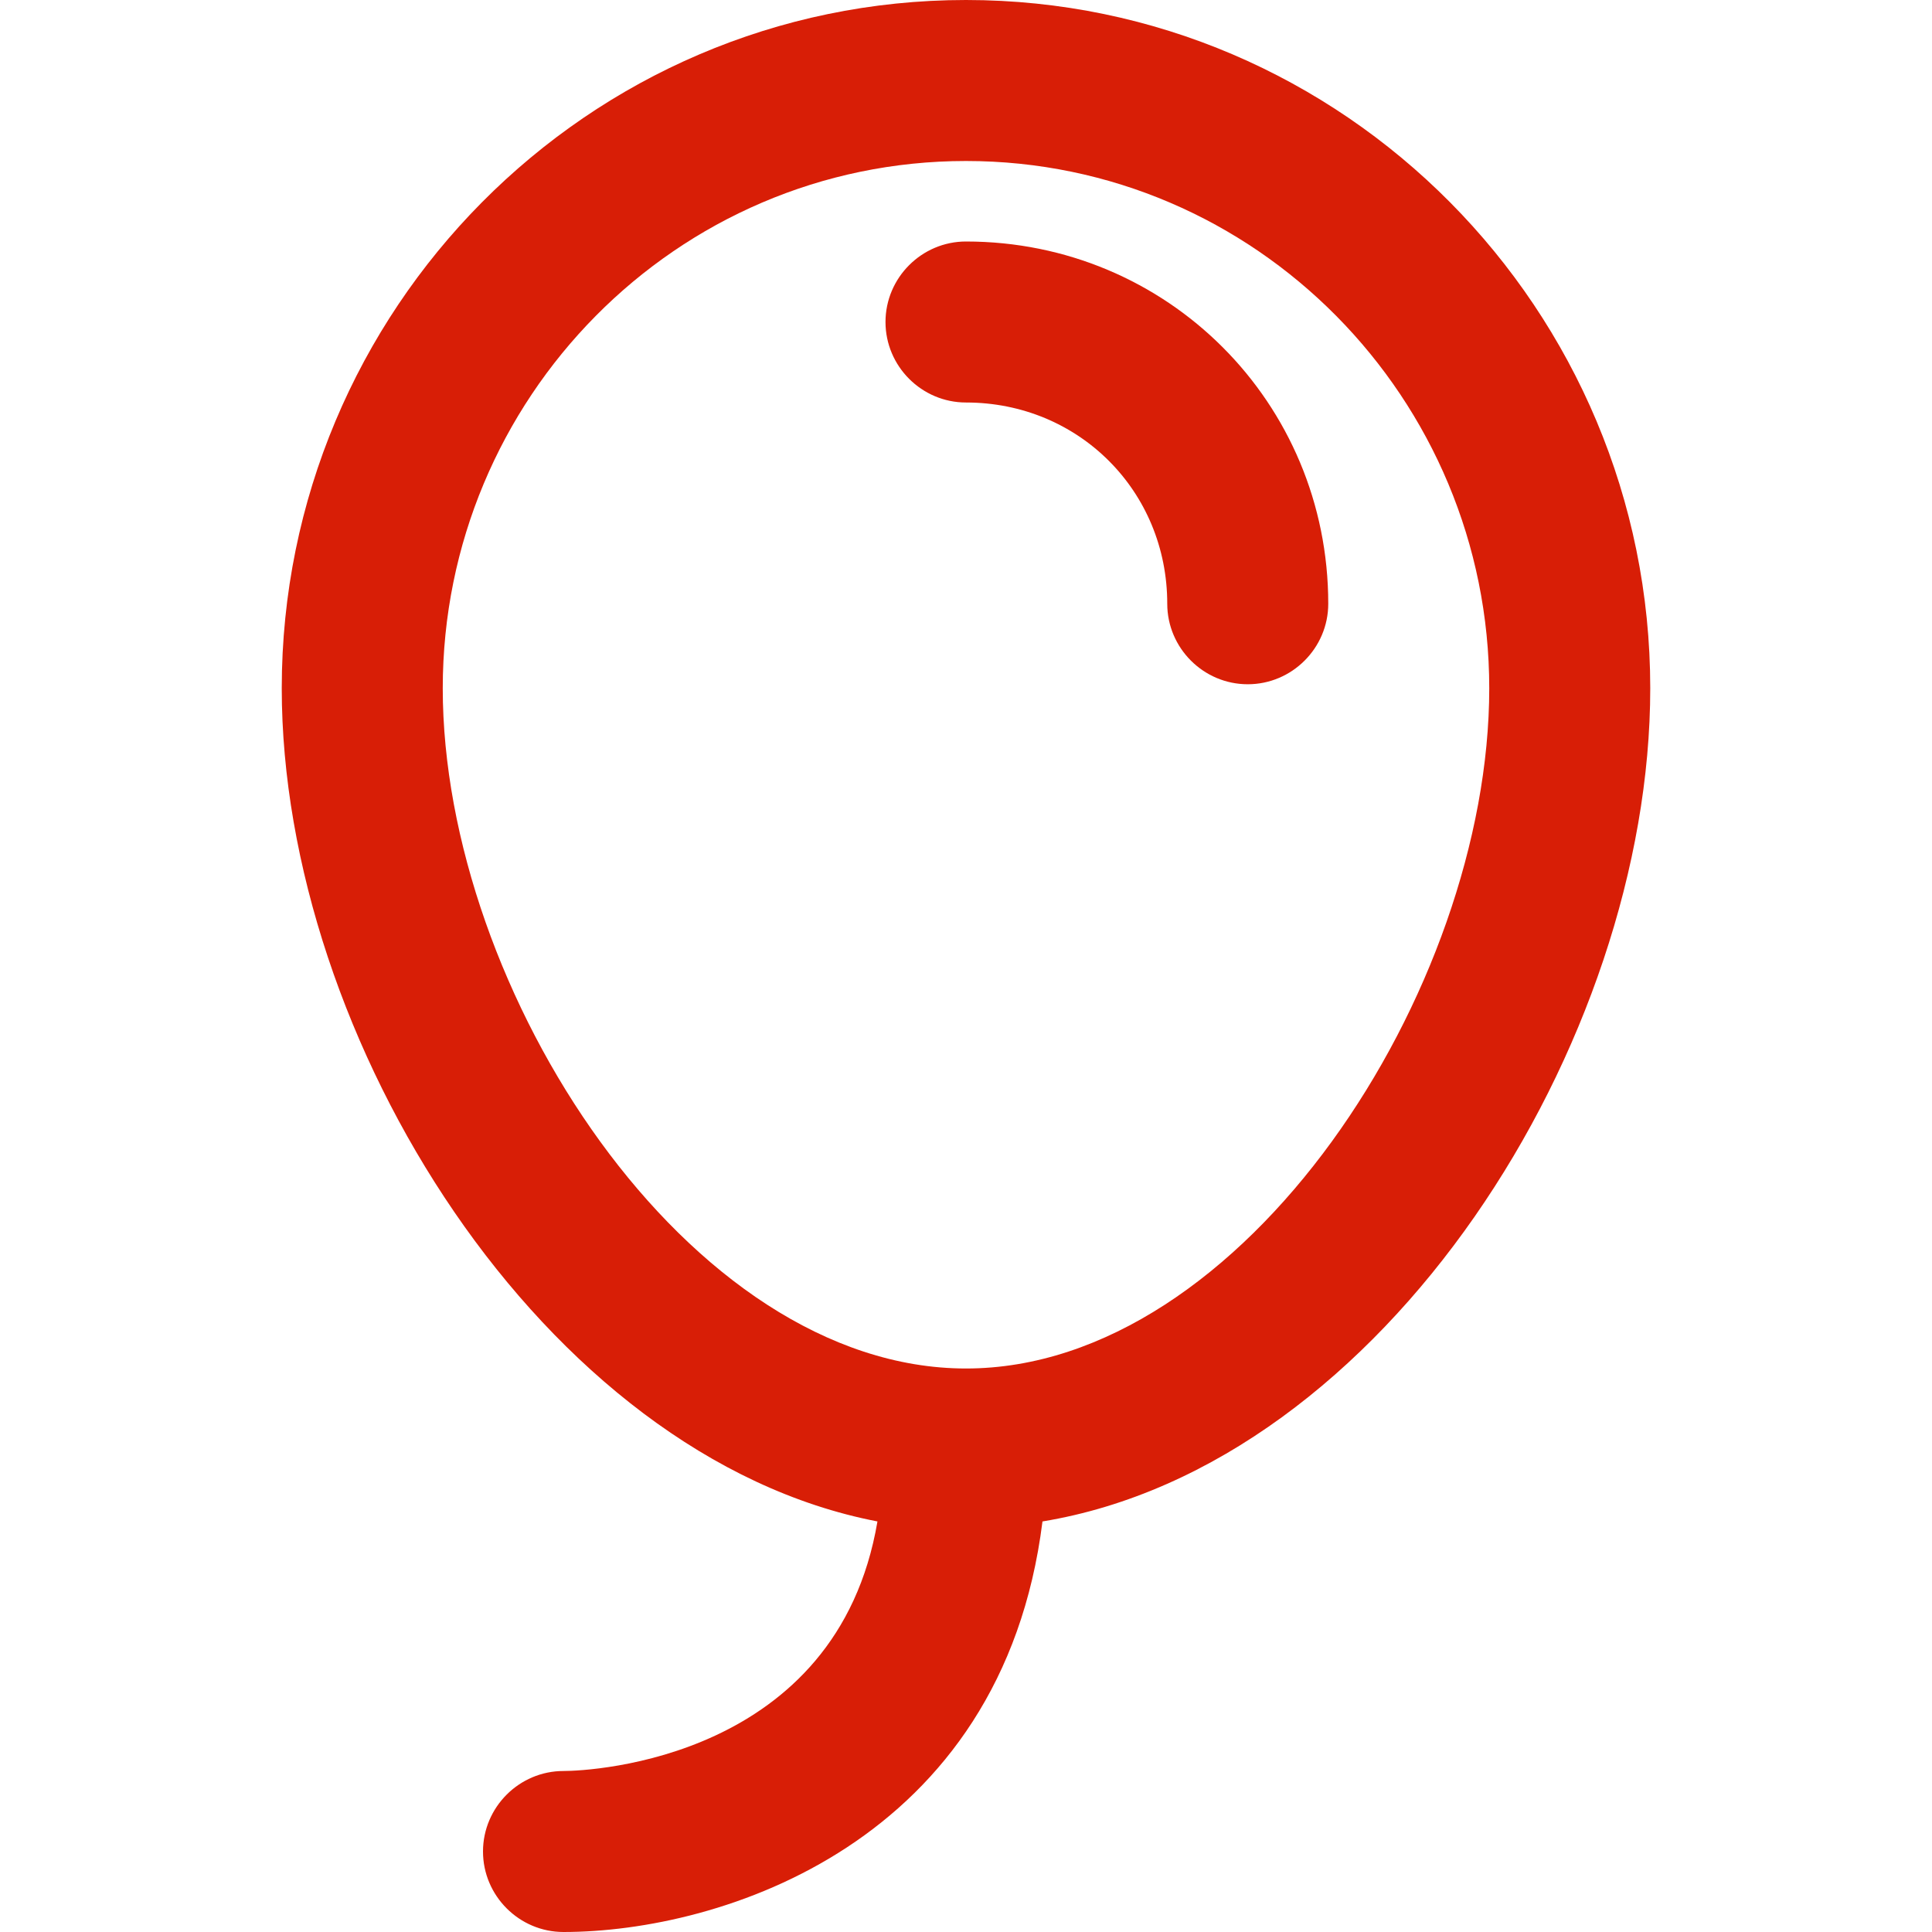 <?xml version="1.0" standalone="no"?><!DOCTYPE svg PUBLIC "-//W3C//DTD SVG 1.1//EN" "http://www.w3.org/Graphics/SVG/1.1/DTD/svg11.dtd"><svg t="1761029140458" class="icon" viewBox="0 0 1024 1024" version="1.1" xmlns="http://www.w3.org/2000/svg" p-id="84482" xmlns:xlink="http://www.w3.org/1999/xlink" width="200" height="200"><path d="M512 0c200.533 0 362.667 164.267 362.667 364.8 0 187.733-140.8 411.733-322.133 441.6-21.333 170.667-170.667 217.6-253.867 217.6-23.467 0-42.667-19.2-42.667-42.667s19.2-42.667 42.667-42.667c14.933 0 145.067-6.4 166.4-132.267C288 772.267 149.333 550.4 149.333 364.8 149.333 164.267 311.467 0 512 0z m0 725.333c147.2 0 277.333-200.533 277.333-360.533C789.333 211.2 665.6 85.333 512 85.333S234.667 211.2 234.667 364.8C234.667 524.8 364.8 725.333 512 725.333z" fill="#d81e06" p-id="84483"></path><path d="M512 128c-23.467 0-42.667 19.2-42.667 42.667s19.2 42.667 42.667 42.667c59.733 0 106.667 46.933 106.667 106.667 0 23.467 19.2 42.667 42.667 42.667s42.667-19.2 42.667-42.667c0-106.667-85.333-192-192-192" fill="#d81e06" p-id="84484"></path></svg>